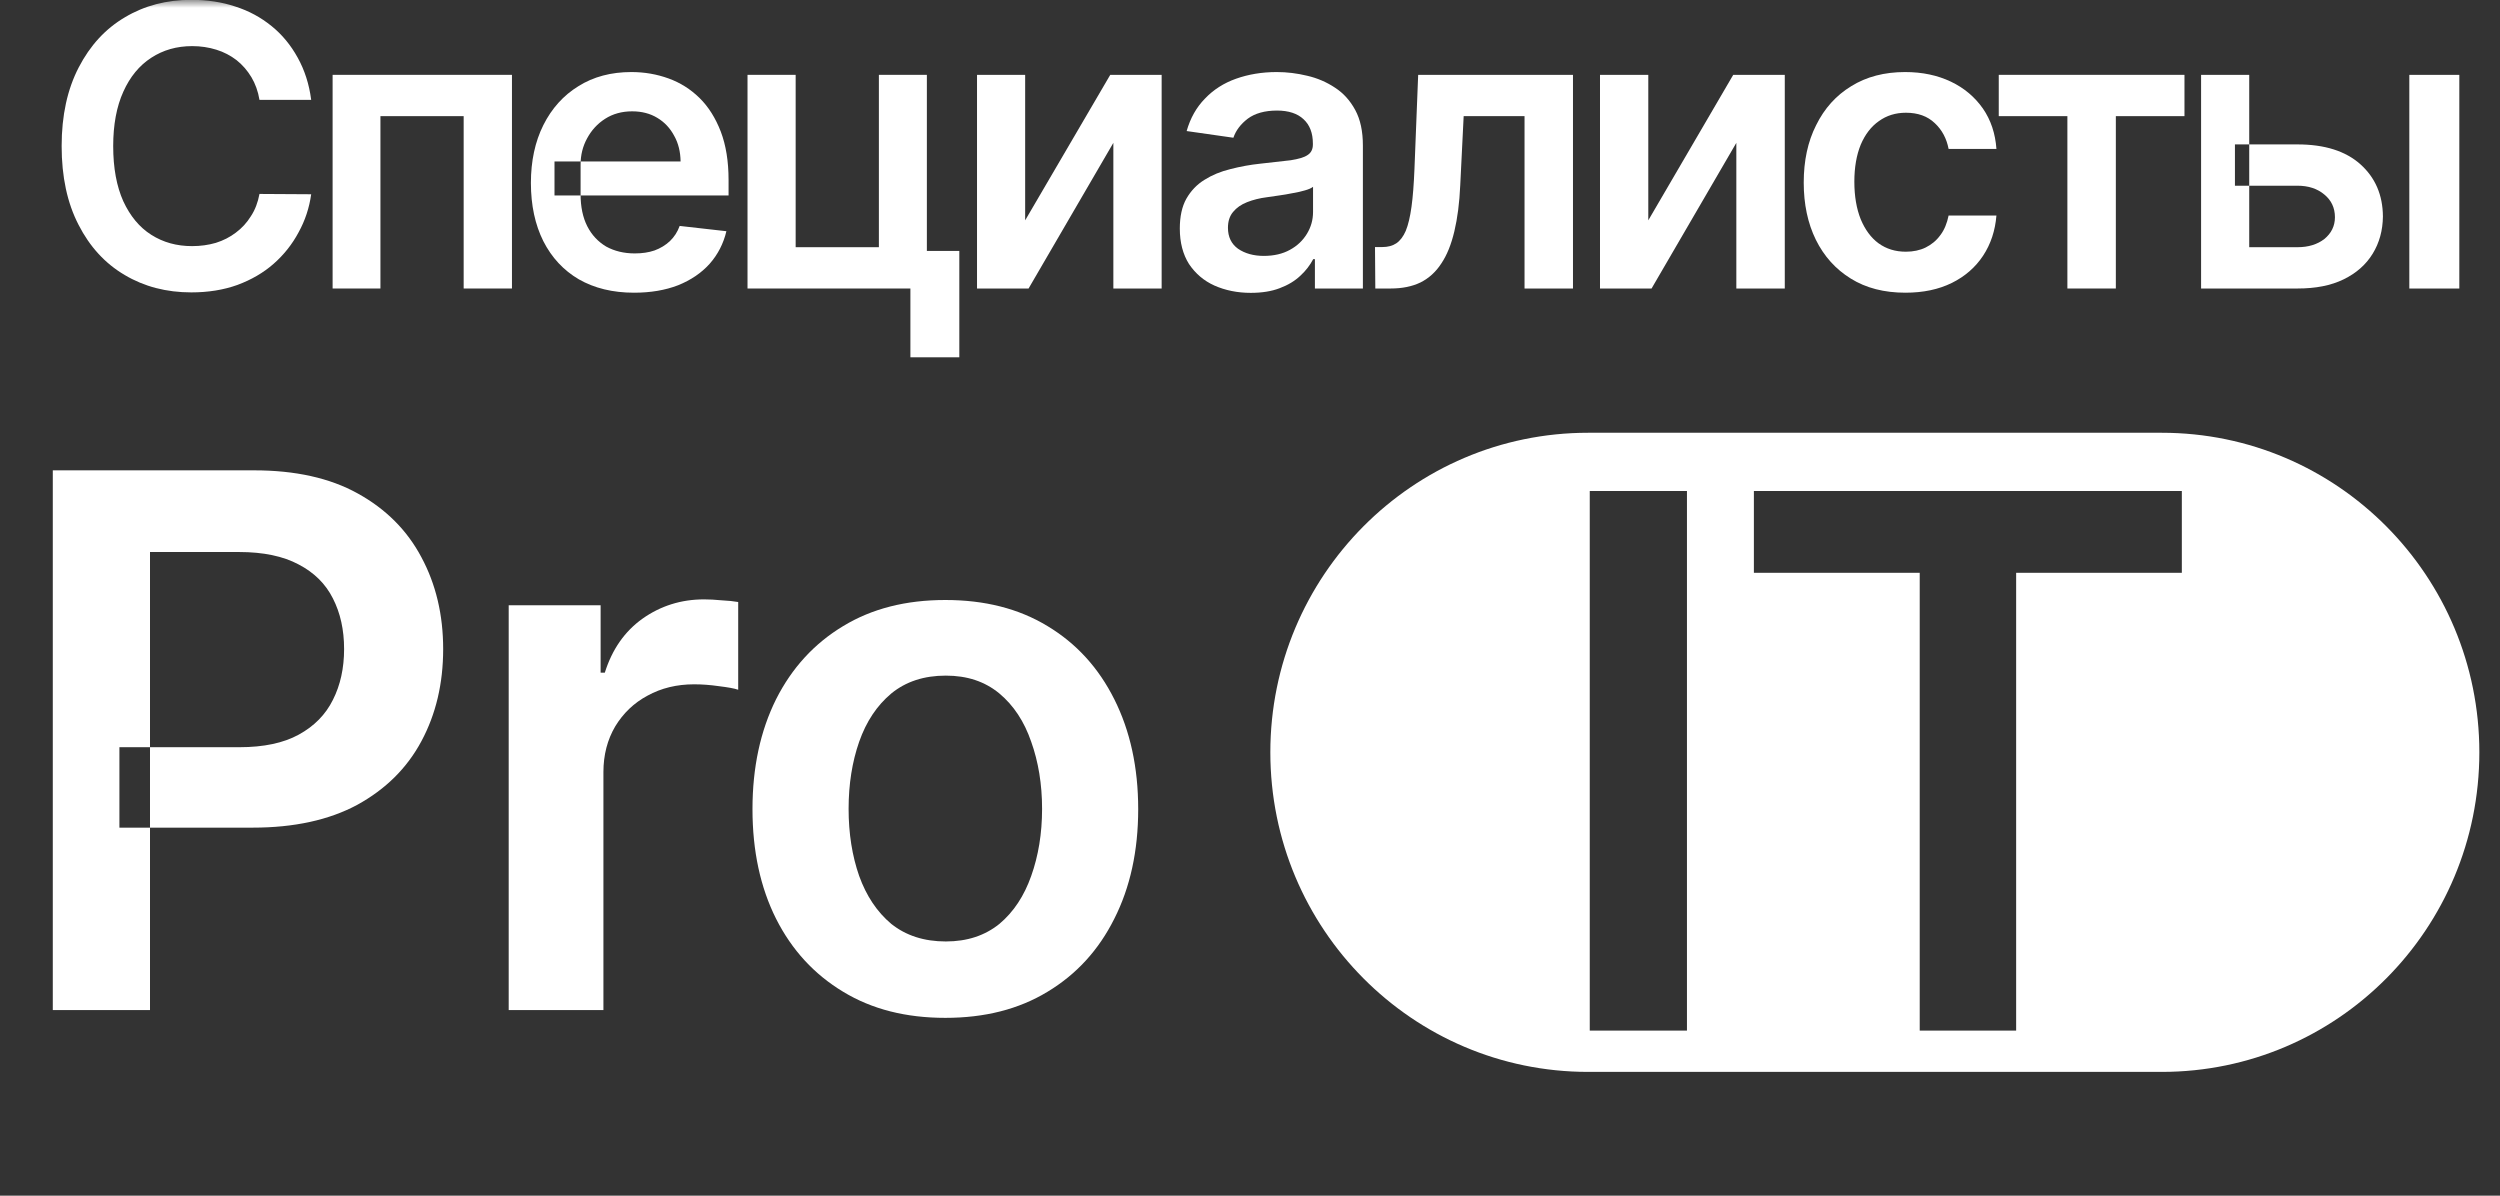 <svg width="161" height="77" viewBox="0 0 161 77" fill="none" xmlns="http://www.w3.org/2000/svg" xmlns:xlink="http://www.w3.org/1999/xlink">
	<rect x="0" y="0" width="161" height="77" fill="#333333" stroke="none"/>
	<desc>
			Created with Pixso.
	</desc>
	<defs/>
	<mask id="mask28_10539" mask-type="alpha" maskUnits="userSpaceOnUse" x="0" y="0" width="161" height="77">
		<path id="Vector" d="M0 0L161 0L161 77L0 77L0 0Z" fill="#000000" fill-opacity="1" fill-rule="evenodd"/>
	</mask>
	<g mask="url(#mask28_10539)">
		<path id="Vector" d="M60.88 65.55C58.35 65.55 56.16 65 54.3 63.87C52.44 62.75 51 61.19 49.98 59.17C48.97 57.16 48.46 54.8 48.46 52.11C48.46 49.42 48.97 47.06 49.98 45.03C51 43.01 52.44 41.44 54.3 40.32C56.16 39.19 58.35 38.64 60.88 38.64C63.41 38.64 65.6 39.19 67.46 40.32C69.32 41.44 70.75 43.01 71.76 45.03C72.78 47.06 73.3 49.42 73.3 52.11C73.3 54.8 72.78 57.16 71.76 59.17C70.75 61.19 69.32 62.75 67.46 63.87C65.6 65 63.41 65.55 60.88 65.55ZM60.91 60.63C62.29 60.63 63.43 60.25 64.36 59.5C65.28 58.73 65.96 57.69 66.41 56.41C66.87 55.12 67.11 53.68 67.11 52.09C67.11 50.5 66.87 49.06 66.41 47.77C65.96 46.46 65.28 45.43 64.36 44.66C63.43 43.89 62.29 43.51 60.91 43.51C59.51 43.51 58.34 43.89 57.4 44.66C56.48 45.43 55.79 46.46 55.33 47.77C54.88 49.06 54.65 50.5 54.65 52.09C54.65 53.68 54.88 55.12 55.33 56.41C55.79 57.69 56.48 58.73 57.4 59.5C58.34 60.25 59.51 60.63 60.91 60.63Z" fill="#FFFFFF" fill-opacity="1" fill-rule="evenodd"/>
		<path id="Vector" d="M32.76 65.05L32.76 38.98L38.68 38.98L38.68 43.32L38.95 43.32C39.42 41.82 40.23 40.66 41.38 39.84C42.54 39.02 43.86 38.6 45.34 38.6C45.68 38.6 46.06 38.62 46.47 38.66C46.9 38.68 47.25 38.72 47.54 38.77L47.54 44.42C47.28 44.33 46.87 44.26 46.3 44.19C45.75 44.11 45.22 44.07 44.7 44.07C43.59 44.07 42.59 44.31 41.7 44.8C40.82 45.27 40.13 45.94 39.62 46.78C39.12 47.63 38.86 48.61 38.86 49.72L38.86 65.05L32.76 65.05Z" fill="#FFFFFF" fill-opacity="1" fill-rule="evenodd"/>
		<path id="Vector" d="M3.4 65.05L3.4 30.29L16.36 30.29C19.01 30.29 21.24 30.78 23.04 31.78C24.85 32.78 26.22 34.15 27.14 35.89C28.07 37.62 28.54 39.59 28.54 41.8C28.54 44.02 28.07 46 27.14 47.73C26.21 49.47 24.83 50.83 23.01 51.83C21.19 52.81 18.94 53.3 16.28 53.3L7.69 53.3L7.69 48.12L15.43 48.12C16.98 48.12 18.26 47.85 19.24 47.31C20.23 46.77 20.97 46.02 21.44 45.07C21.92 44.12 22.16 43.03 22.16 41.8C22.16 40.56 21.92 39.48 21.44 38.54C20.97 37.6 20.23 36.87 19.23 36.35C18.24 35.82 16.96 35.55 15.4 35.55L9.66 35.55L9.66 65.05L3.4 65.05Z" fill="#FFFFFF" fill-opacity="1" fill-rule="evenodd"/>
		<path id="Vector" d="M102.27 27.87C90.97 27.87 81.81 37.09 81.81 48.45C81.81 59.82 90.97 69.03 102.27 69.03L139.22 69.03C150.52 69.03 159.67 59.82 159.67 48.45C159.67 37.09 150.52 27.87 139.22 27.87L102.27 27.87ZM108.64 66.37L108.64 31.62L102.38 31.62L102.38 66.37L108.64 66.37ZM112.95 31.62L112.95 36.89L123.63 36.89L123.63 66.37L129.84 66.37L129.84 36.89L140.51 36.89L140.51 31.62L112.95 31.62Z" fill="#FFFFFF" fill-opacity="1" fill-rule="evenodd"/>
		<path id="Vector" d="M143.93 9.3L147.96 9.3C149.71 9.3 151.06 9.73 152.01 10.58C152.97 11.44 153.45 12.56 153.46 13.94C153.45 14.84 153.23 15.64 152.8 16.34C152.37 17.04 151.75 17.59 150.93 17.99C150.11 18.39 149.13 18.58 147.96 18.58L141.75 18.58L141.75 4.82L144.85 4.82L144.85 15.92L147.96 15.92C148.66 15.92 149.24 15.74 149.69 15.39C150.14 15.02 150.37 14.55 150.37 13.99C150.37 13.39 150.14 12.9 149.69 12.53C149.24 12.15 148.66 11.96 147.96 11.96L143.93 11.96L143.93 9.3ZM155.16 18.58L155.16 4.82L158.38 4.82L158.38 18.58L155.16 18.58Z" fill="#FFFFFF" fill-opacity="1" fill-rule="evenodd"/>
		<path id="Vector" d="M128.72 7.48L128.72 4.82L140.68 4.82L140.68 7.48L136.26 7.48L136.26 18.58L133.14 18.58L133.14 7.48L128.72 7.48Z" fill="#FFFFFF" fill-opacity="1" fill-rule="evenodd"/>
		<path id="Vector" d="M122.71 18.85C121.34 18.85 120.17 18.55 119.19 17.94C118.22 17.34 117.47 16.51 116.94 15.44C116.42 14.38 116.16 13.15 116.16 11.76C116.16 10.36 116.42 9.12 116.96 8.06C117.49 6.98 118.25 6.14 119.22 5.55C120.2 4.94 121.36 4.64 122.69 4.64C123.8 4.64 124.78 4.85 125.64 5.26C126.5 5.67 127.18 6.25 127.7 6.99C128.21 7.73 128.5 8.6 128.57 9.59L125.49 9.59C125.36 8.92 125.07 8.37 124.6 7.93C124.13 7.48 123.51 7.26 122.74 7.26C122.08 7.26 121.5 7.44 121 7.8C120.5 8.15 120.11 8.66 119.83 9.32C119.56 9.98 119.42 10.78 119.42 11.7C119.42 12.64 119.56 13.44 119.83 14.12C120.11 14.79 120.49 15.31 120.98 15.67C121.48 16.03 122.06 16.21 122.74 16.21C123.21 16.21 123.64 16.12 124.01 15.94C124.39 15.75 124.71 15.49 124.96 15.14C125.22 14.8 125.39 14.37 125.49 13.88L128.57 13.88C128.49 14.85 128.21 15.71 127.71 16.47C127.22 17.21 126.55 17.8 125.7 18.22C124.85 18.64 123.85 18.85 122.71 18.85Z" fill="#FFFFFF" fill-opacity="1" fill-rule="evenodd"/>
		<path id="Vector" d="M106.15 14.19L111.62 4.82L114.94 4.82L114.94 18.58L111.82 18.58L111.82 9.2L106.36 18.58L103.04 18.58L103.04 4.82L106.15 4.82L106.15 14.19Z" fill="#FFFFFF" fill-opacity="1" fill-rule="evenodd"/>
		<path id="Vector" d="M88.57 18.58L88.55 15.91L89.02 15.91C89.38 15.91 89.68 15.83 89.92 15.67C90.16 15.51 90.37 15.24 90.53 14.87C90.69 14.48 90.81 13.97 90.9 13.32C90.99 12.68 91.05 11.87 91.09 10.91L91.33 4.82L101.3 4.82L101.3 18.58L98.18 18.58L98.18 7.48L94.26 7.48L94.04 11.92C93.99 13.07 93.86 14.06 93.66 14.9C93.46 15.74 93.19 16.42 92.82 16.97C92.47 17.51 92.02 17.92 91.48 18.19C90.94 18.45 90.3 18.58 89.56 18.58L88.57 18.58Z" fill="#FFFFFF" fill-opacity="1" fill-rule="evenodd"/>
		<path id="Vector" d="M80.55 18.86C79.69 18.86 78.91 18.7 78.21 18.39C77.52 18.08 76.98 17.61 76.57 17C76.18 16.38 75.98 15.62 75.98 14.72C75.98 13.94 76.12 13.3 76.4 12.8C76.69 12.29 77.08 11.88 77.57 11.58C78.06 11.27 78.62 11.04 79.24 10.89C79.86 10.73 80.5 10.61 81.17 10.54C81.97 10.45 82.62 10.38 83.12 10.32C83.62 10.24 83.98 10.14 84.2 9.99C84.44 9.84 84.55 9.61 84.55 9.3L84.55 9.25C84.55 8.57 84.35 8.05 83.95 7.68C83.56 7.31 82.98 7.12 82.24 7.12C81.45 7.12 80.82 7.3 80.36 7.64C79.9 7.99 79.59 8.4 79.43 8.87L76.42 8.44C76.66 7.6 77.05 6.91 77.6 6.35C78.14 5.78 78.81 5.35 79.6 5.07C80.39 4.79 81.26 4.64 82.22 4.64C82.88 4.64 83.53 4.72 84.19 4.88C84.84 5.03 85.44 5.29 85.98 5.65C86.52 6 86.95 6.48 87.28 7.09C87.61 7.7 87.77 8.46 87.77 9.37L87.77 18.58L84.68 18.58L84.68 16.69L84.57 16.69C84.37 17.07 84.1 17.43 83.74 17.76C83.39 18.09 82.95 18.36 82.41 18.56C81.89 18.76 81.27 18.86 80.55 18.86ZM81.39 16.48C82.04 16.48 82.6 16.35 83.07 16.09C83.55 15.83 83.91 15.48 84.17 15.05C84.43 14.62 84.56 14.16 84.56 13.65L84.56 12.03C84.46 12.11 84.29 12.19 84.04 12.26C83.81 12.33 83.54 12.39 83.24 12.44C82.95 12.5 82.65 12.55 82.36 12.59C82.07 12.63 81.82 12.67 81.6 12.7C81.12 12.76 80.69 12.87 80.31 13.02C79.93 13.17 79.63 13.38 79.41 13.65C79.19 13.91 79.08 14.25 79.08 14.67C79.08 15.26 79.3 15.71 79.73 16.02C80.17 16.32 80.72 16.48 81.39 16.48Z" fill="#FFFFFF" fill-opacity="1" fill-rule="evenodd"/>
		<path id="Vector" d="M66.02 14.19L71.5 4.82L74.81 4.82L74.81 18.58L71.7 18.58L71.7 9.2L66.24 18.58L62.92 18.58L62.92 4.82L66.02 4.82L66.02 14.19Z" fill="#FFFFFF" fill-opacity="1" fill-rule="evenodd"/>
		<path id="Vector" d="M59.69 4.82L59.69 16.16L61.78 16.16L61.78 23.01L58.63 23.01L58.63 18.58L48.14 18.58L48.14 4.82L51.24 4.82L51.24 15.92L56.6 15.92L56.6 4.82L59.69 4.82Z" fill="#FFFFFF" fill-opacity="1" fill-rule="evenodd"/>
		<path id="Vector" d="M40.83 18.85C39.46 18.85 38.28 18.56 37.28 17.99C36.29 17.41 35.53 16.59 34.99 15.53C34.46 14.47 34.19 13.22 34.19 11.78C34.19 10.37 34.46 9.12 34.99 8.06C35.53 6.98 36.29 6.14 37.25 5.55C38.22 4.94 39.36 4.64 40.66 4.64C41.51 4.64 42.3 4.78 43.05 5.05C43.8 5.32 44.47 5.74 45.05 6.31C45.63 6.88 46.08 7.6 46.42 8.48C46.75 9.35 46.92 10.39 46.92 11.59L46.92 12.59L35.71 12.59L35.71 10.4L43.83 10.4C43.82 9.78 43.69 9.23 43.42 8.75C43.16 8.26 42.8 7.87 42.33 7.59C41.87 7.31 41.33 7.17 40.71 7.17C40.05 7.17 39.47 7.33 38.97 7.65C38.47 7.97 38.09 8.39 37.81 8.91C37.53 9.42 37.39 9.98 37.39 10.6L37.39 12.51C37.39 13.31 37.53 14 37.82 14.57C38.11 15.14 38.52 15.57 39.04 15.88C39.57 16.17 40.18 16.32 40.88 16.32C41.35 16.32 41.77 16.26 42.15 16.13C42.53 15.99 42.86 15.79 43.14 15.53C43.42 15.26 43.63 14.94 43.77 14.55L46.78 14.89C46.59 15.69 46.23 16.39 45.7 16.99C45.17 17.58 44.49 18.04 43.67 18.37C42.84 18.69 41.9 18.85 40.83 18.85Z" fill="#FFFFFF" fill-opacity="1" fill-rule="evenodd"/>
		<path id="Vector" d="M21.42 18.58L21.42 4.82L32.97 4.82L32.97 18.58L29.86 18.58L29.86 7.48L24.5 7.48L24.5 18.58L21.42 18.58Z" fill="#FFFFFF" fill-opacity="1" fill-rule="evenodd"/>
		<path id="Vector" d="M20.04 6.43L16.71 6.43C16.62 5.88 16.44 5.39 16.19 4.97C15.93 4.54 15.61 4.17 15.23 3.87C14.85 3.58 14.42 3.35 13.93 3.2C13.45 3.05 12.93 2.97 12.38 2.97C11.38 2.97 10.51 3.22 9.74 3.72C8.97 4.22 8.37 4.95 7.94 5.91C7.51 6.86 7.29 8.03 7.29 9.41C7.29 10.82 7.51 12 7.94 12.96C8.38 13.91 8.98 14.64 9.74 15.12C10.51 15.61 11.38 15.85 12.37 15.85C12.91 15.85 13.42 15.78 13.9 15.64C14.38 15.49 14.81 15.27 15.19 14.98C15.58 14.69 15.9 14.34 16.16 13.92C16.43 13.51 16.61 13.03 16.71 12.49L20.04 12.51C19.92 13.38 19.65 14.2 19.23 14.96C18.82 15.73 18.28 16.41 17.62 16.99C16.96 17.57 16.18 18.02 15.29 18.35C14.4 18.67 13.41 18.83 12.32 18.83C10.72 18.83 9.29 18.46 8.03 17.71C6.77 16.97 5.78 15.89 5.06 14.48C4.33 13.07 3.97 11.38 3.97 9.41C3.97 7.43 4.34 5.75 5.07 4.34C5.8 2.93 6.79 1.85 8.05 1.11C9.31 0.36 10.73 -0.01 12.32 -0.01C13.34 -0.01 14.28 0.13 15.15 0.42C16.03 0.7 16.8 1.12 17.49 1.68C18.17 2.23 18.73 2.91 19.17 3.71C19.61 4.5 19.91 5.41 20.04 6.43Z" fill="#FFFFFF" fill-opacity="1" fill-rule="evenodd"/>
	</g>
</svg>
